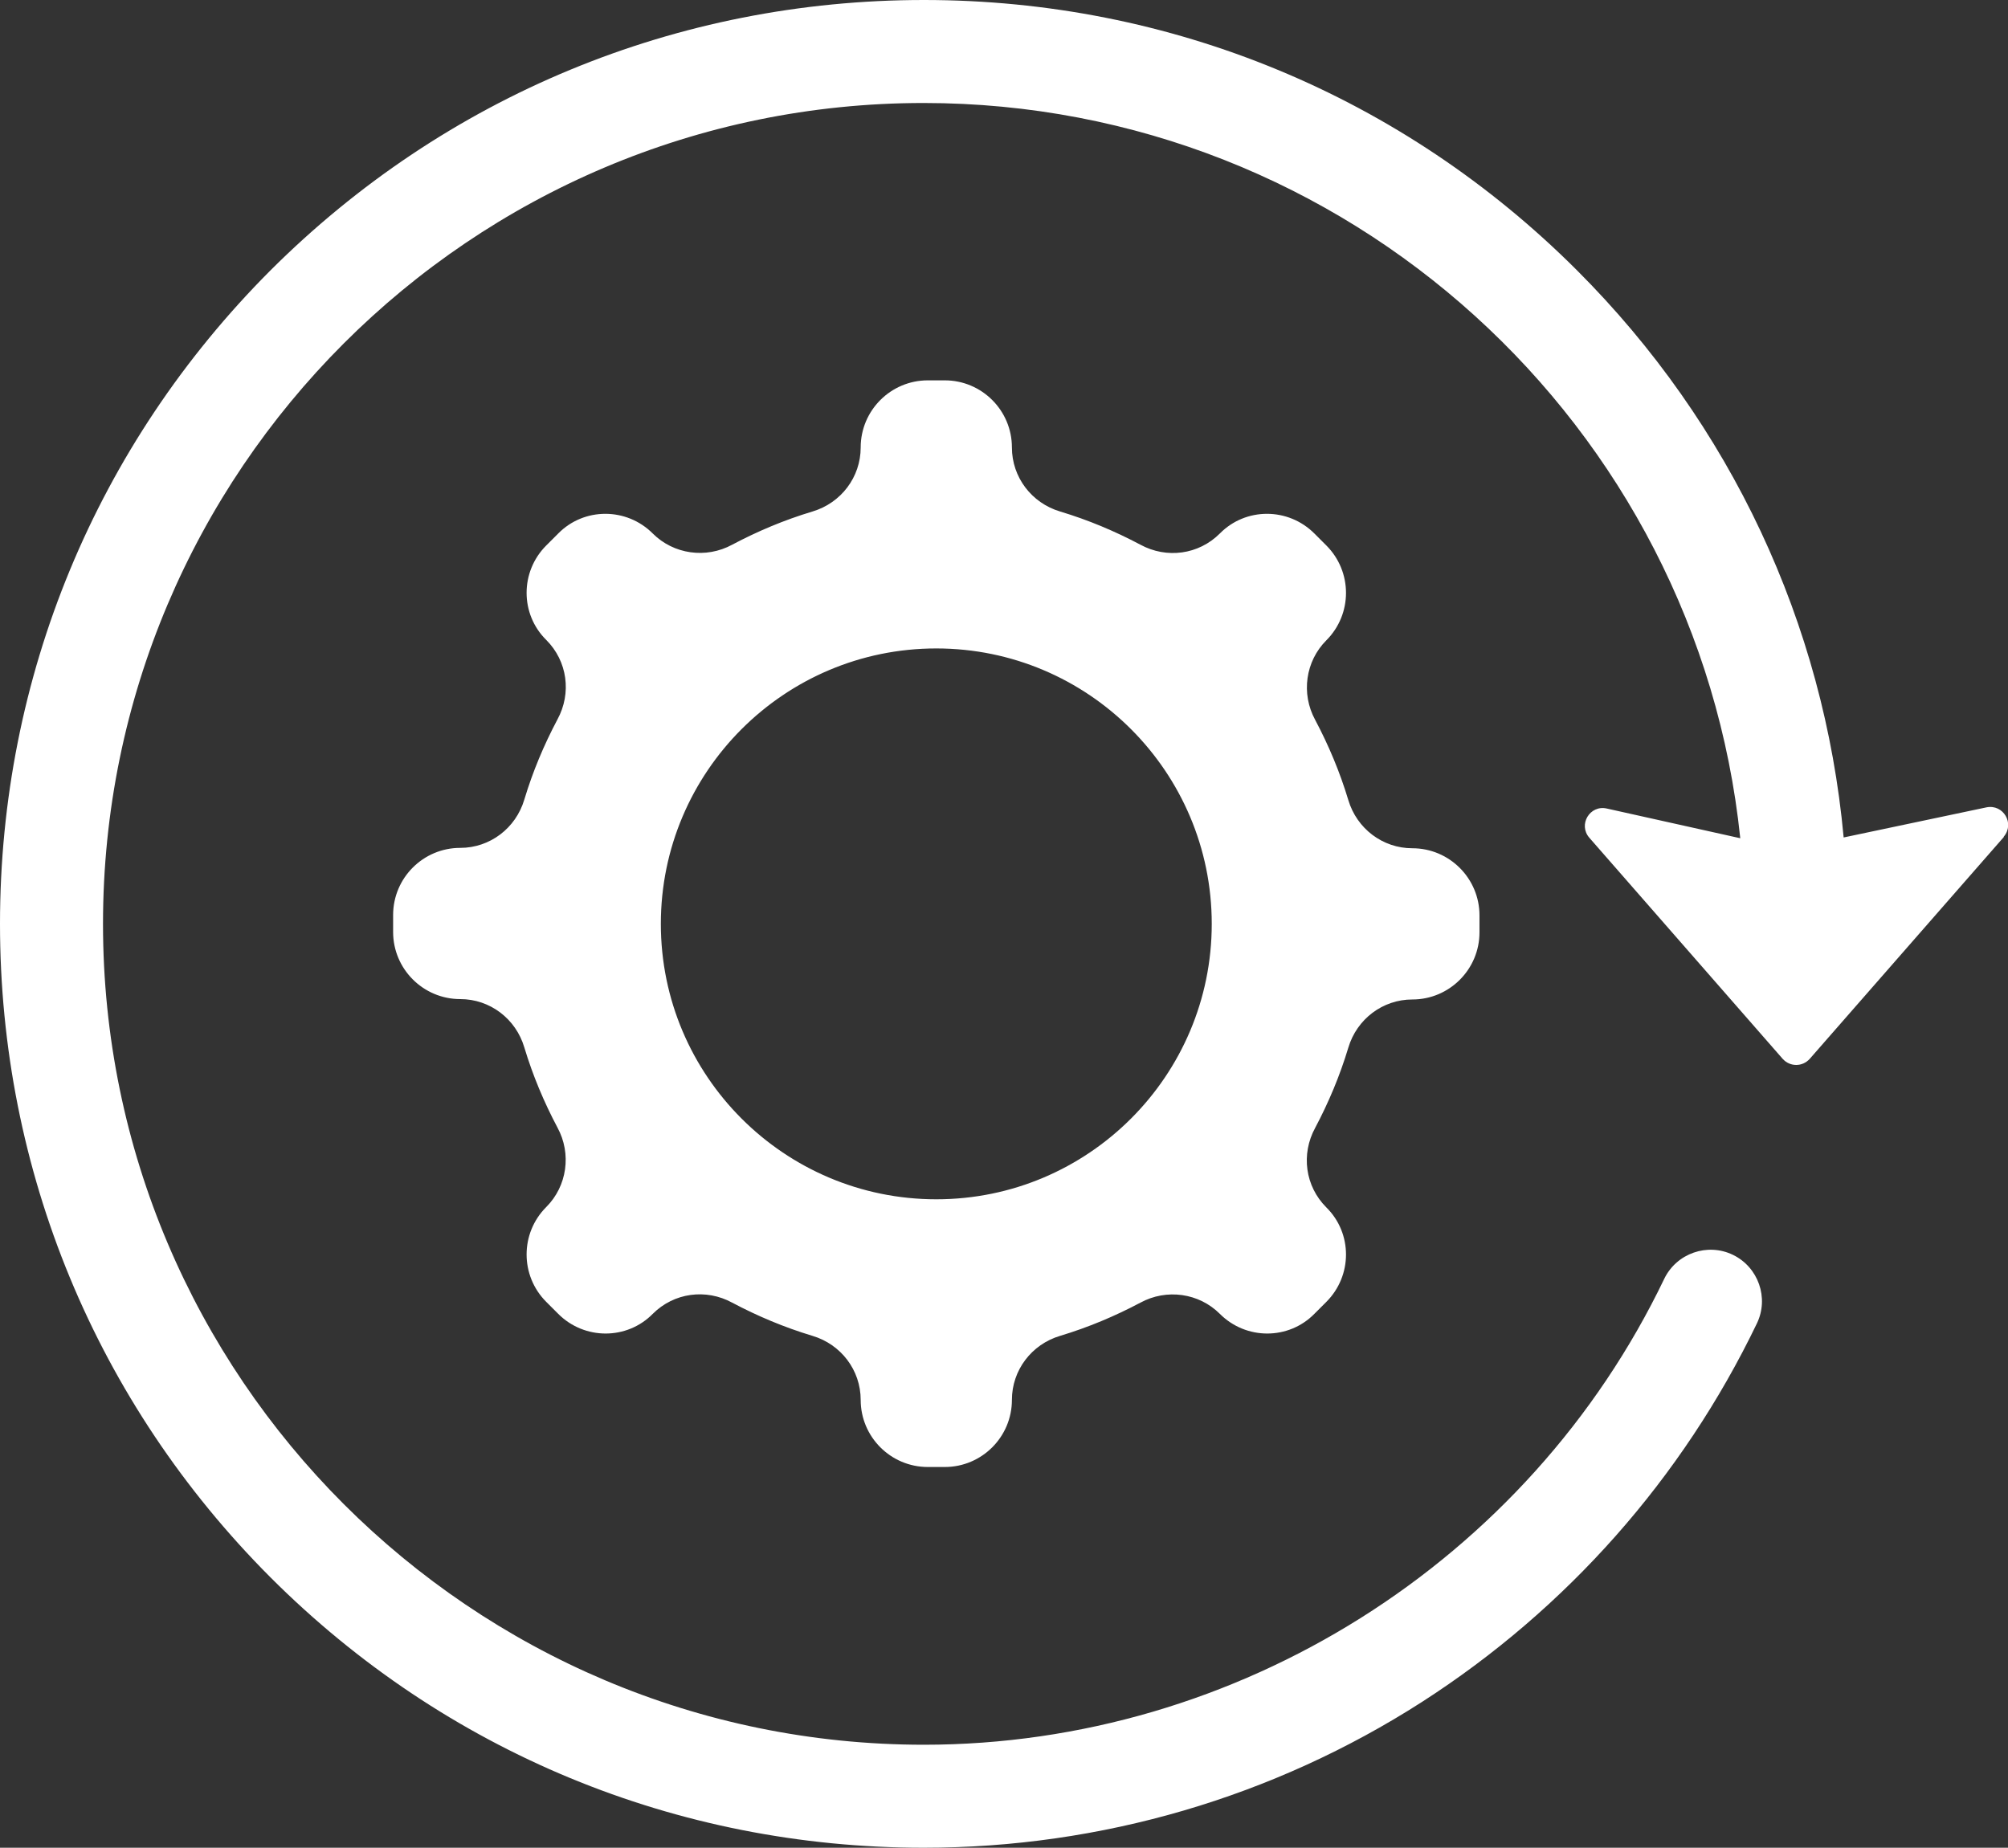 <?xml version="1.0" encoding="UTF-8"?>
<svg id="_圖層_2" data-name="圖層 2" xmlns="http://www.w3.org/2000/svg" width="52.05" height="47.9" viewBox="0 0 52.05 47.9">
  <rect x="0" y="0" width="52.05" height="47.9" fill="#333333" stroke="none"/>
  <defs>
    <style>
      .cls-1 {
        fill: #fff;
      }
    </style>
  </defs>
  <g id="_圖層_2-2" data-name="圖層 2">
    <path id="a6" class="cls-1" d="m38.35,24.17v-.44c0-.96-.78-1.74-1.74-1.74h0c-.77,0-1.44-.51-1.66-1.25-.22-.73-.51-1.42-.86-2.08-.37-.68-.25-1.52.29-2.06h0c.68-.68.68-1.78,0-2.46l-.31-.31c-.68-.68-1.78-.68-2.45,0h0c-.55.55-1.38.66-2.06.29-.66-.35-1.35-.64-2.08-.86-.74-.22-1.25-.89-1.25-1.66h0c0-.96-.78-1.74-1.74-1.74h-.44c-.96,0-1.74.78-1.74,1.74h0c0,.77-.51,1.44-1.25,1.66-.73.22-1.42.51-2.08.86-.68.37-1.52.25-2.06-.29h0c-.68-.68-1.78-.68-2.45,0l-.31.31c-.68.68-.68,1.78,0,2.45h0c.55.55.66,1.38.29,2.06-.35.66-.64,1.35-.86,2.08-.22.74-.89,1.25-1.66,1.25h0c-.96,0-1.74.78-1.74,1.74v.44c0,.96.78,1.74,1.74,1.74h0c.77,0,1.44.51,1.66,1.25.22.73.51,1.42.86,2.08.37.68.25,1.52-.29,2.06h0c-.68.68-.68,1.78,0,2.46l.31.31c.68.68,1.78.68,2.45,0h0c.55-.55,1.38-.66,2.06-.29.66.35,1.35.64,2.08.86.74.22,1.25.89,1.25,1.66h0c0,.96.78,1.74,1.74,1.74h.44c.96,0,1.74-.78,1.74-1.74h0c0-.77.51-1.44,1.25-1.66.73-.22,1.42-.51,2.08-.86.68-.37,1.52-.25,2.06.29h0c.68.68,1.78.68,2.45,0l.31-.31c.68-.68.68-1.78,0-2.45h0c-.55-.55-.66-1.38-.29-2.06.35-.66.64-1.35.86-2.08.22-.74.89-1.25,1.66-1.25h0c.96,0,1.74-.78,1.74-1.74Zm-14.08,6.92c-3.94,0-7.14-3.2-7.14-7.14s3.2-7.14,7.14-7.14,7.14,3.2,7.14,7.14-3.2,7.14-7.14,7.14Zm27.67-9.39l-5.03,5.75c-.19.21-.51.21-.7,0l-5.01-5.73c-.3-.34.01-.86.45-.76l3.46.77c-1.11-10.7-10.18-19.06-21.17-19.06C12.21,2.67,2.67,12.21,2.67,23.95s9.55,21.28,21.28,21.28c8.13,0,15.67-4.74,19.19-12.08.32-.66,1.12-.94,1.78-.62.66.32.94,1.12.62,1.78-1.93,4.01-4.93,7.4-8.68,9.81-3.85,2.47-8.32,3.78-12.92,3.78-6.4,0-12.41-2.49-16.93-7.01C2.49,36.36,0,30.34,0,23.95S2.49,11.54,7.01,7.01C11.54,2.49,17.55,0,23.95,0s12.41,2.49,16.93,7.01c3.99,3.99,6.4,9.15,6.91,14.7l3.7-.78c.44-.09.74.42.45.76Z"/>
  </g>
</svg>